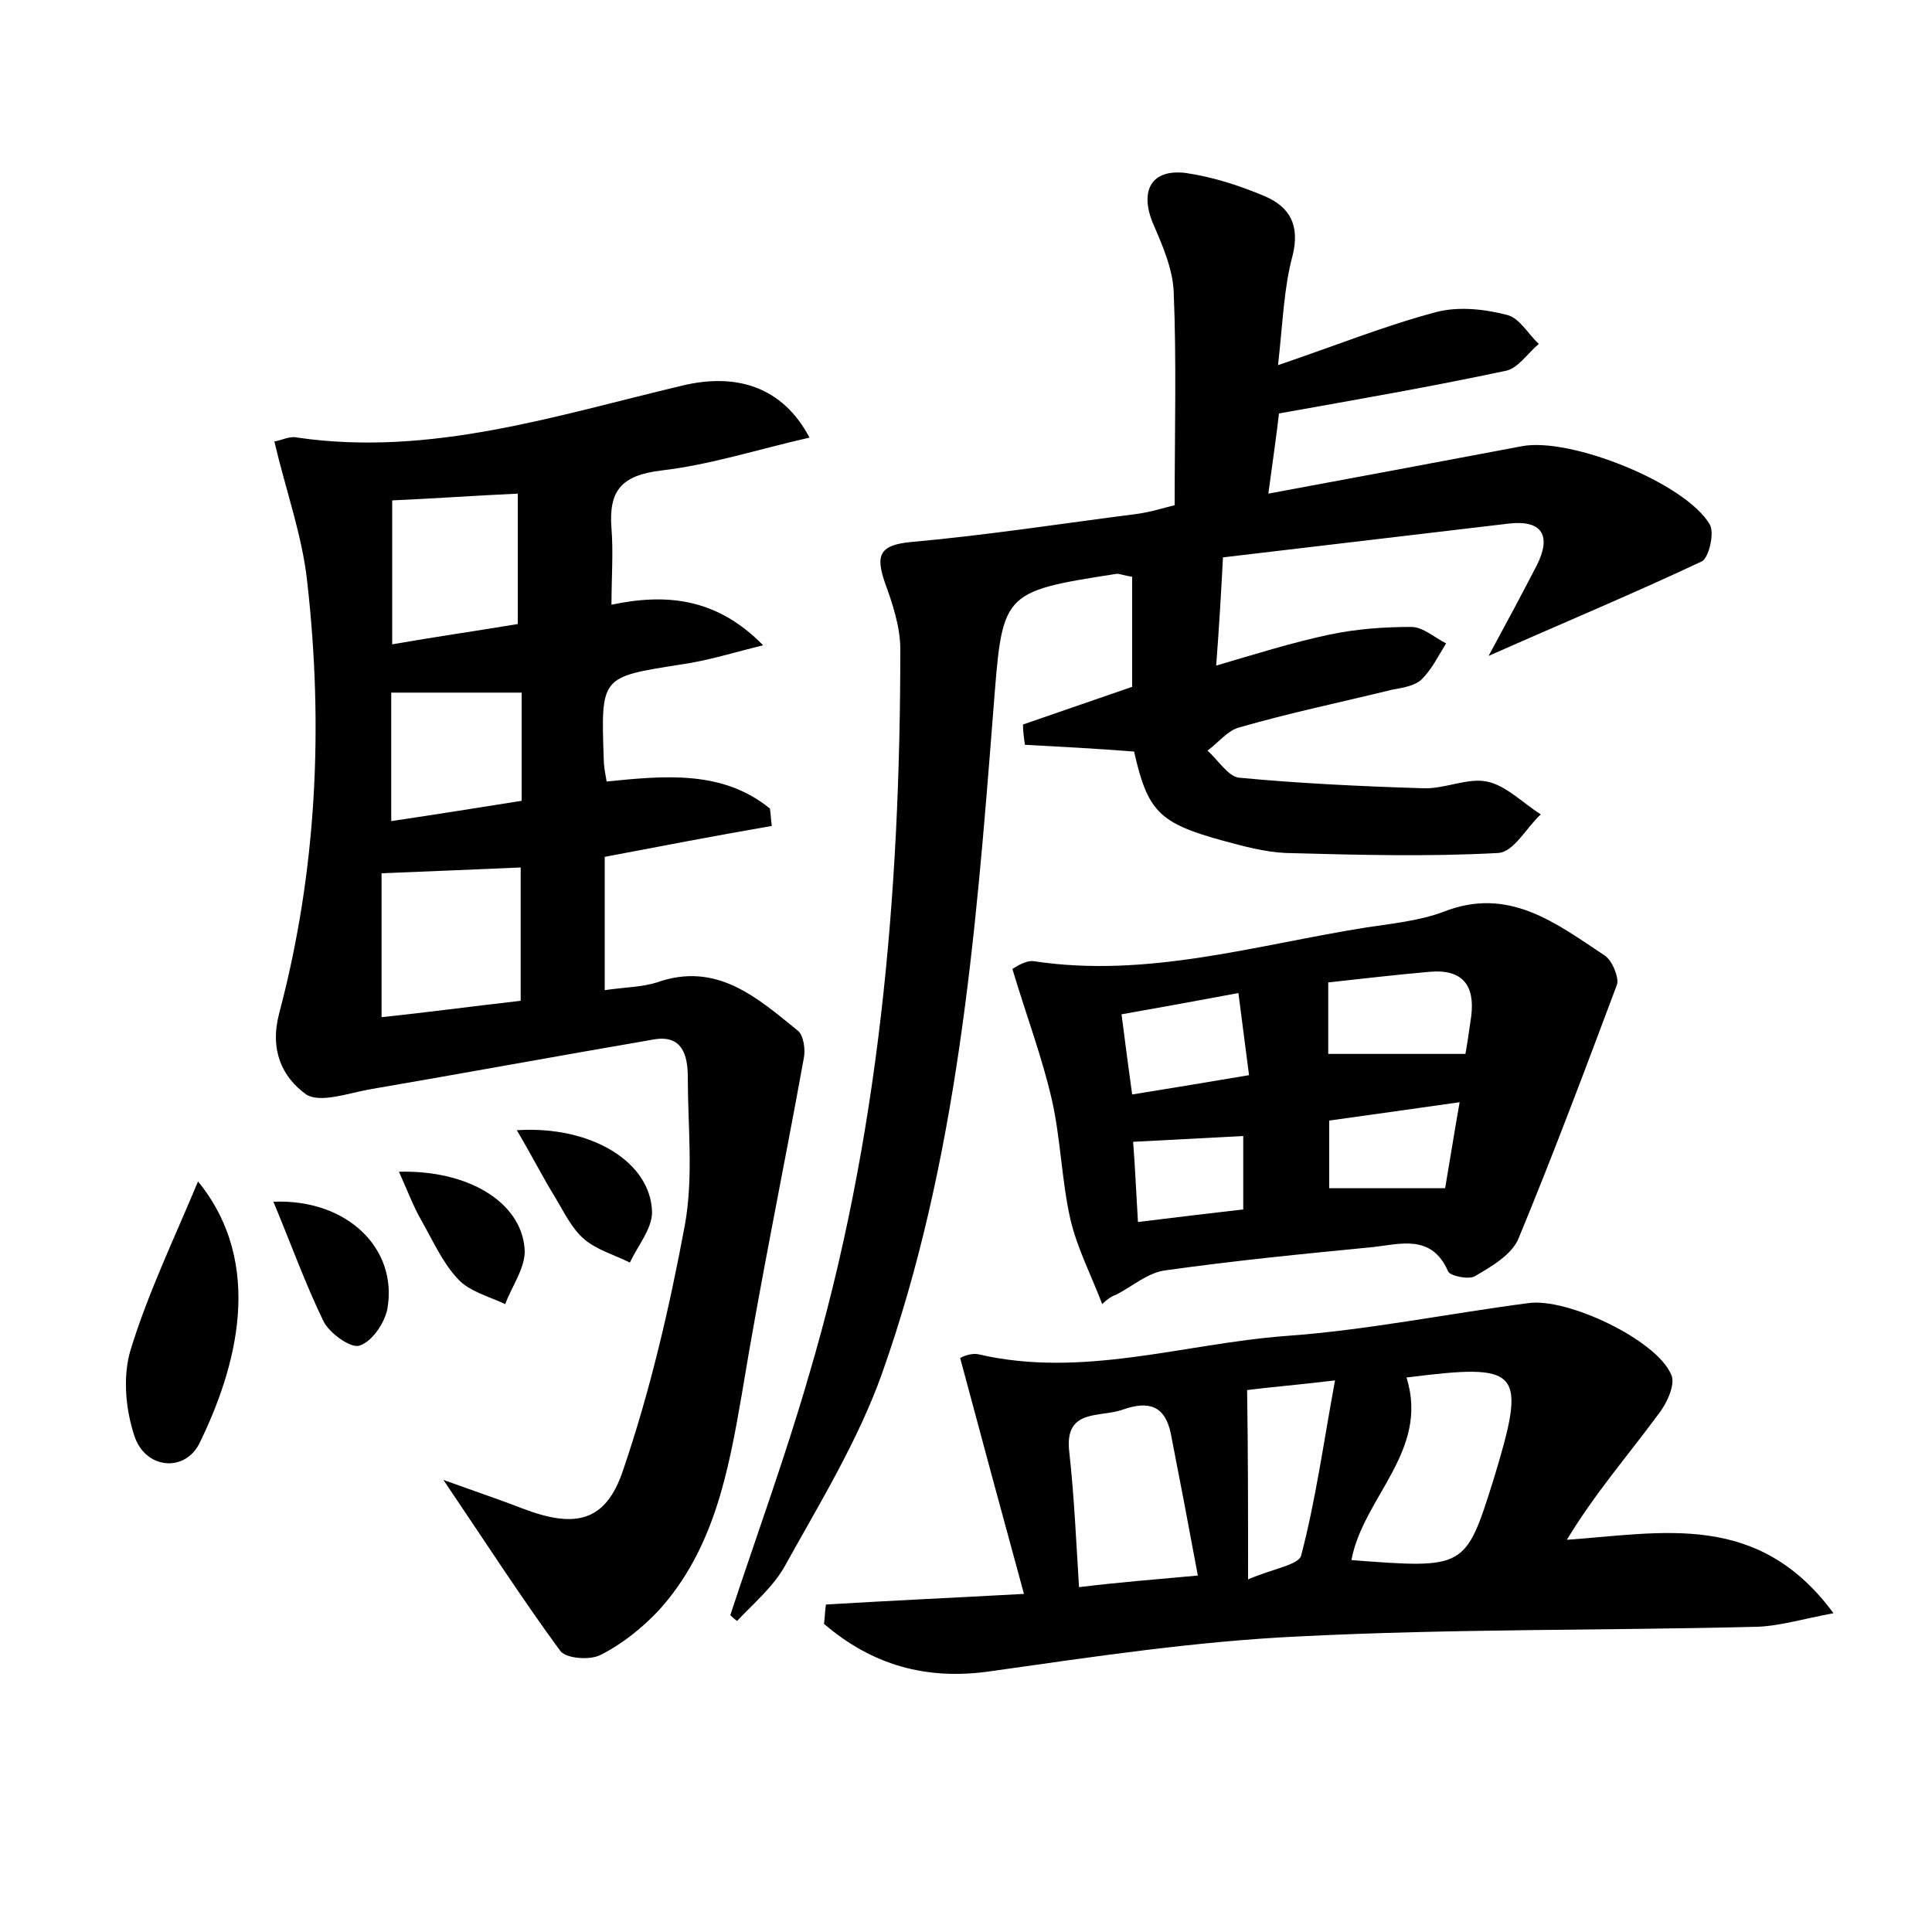 <?xml version="1.0" encoding="utf-8"?>
<!-- Generator: Adobe Illustrator 22.0.0, SVG Export Plug-In . SVG Version: 6.00 Build 0)  -->
<svg version="1.1" id="图层_1" xmlns="http://www.w3.org/2000/svg" xmlns:xlink="http://www.w3.org/1999/xlink" x="0px" y="0px"
	 viewBox="0 0 200 200" style="enable-background:new 0 0 200 200;" xml:space="preserve">
<style type="text/css">
	.st1{fill:#010000;}
	.st4{fill:#fbfafc;}
</style>
<g>
	
	<path d="M75.6,167.2c2.7-8.2,5.7-16.4,8.1-24.7c7.3-24.6,9.5-49.8,9.5-75.3c0-2.3-0.8-4.7-1.6-6.9c-1-2.9-0.5-3.9,2.8-4.2
		c7.8-0.7,15.5-1.9,23.3-2.9c1.5-0.2,3-0.7,3.9-0.9c0-7.7,0.2-14.9-0.1-22.1c-0.1-2.4-1.2-4.9-2.2-7.2c-1.3-3.3-0.1-5.5,3.4-5.1
		c2.8,0.4,5.6,1.3,8.2,2.4c2.6,1.1,3.7,3,2.9,6.2c-0.9,3.3-1,6.9-1.5,11.3c5.9-2,11.1-4.1,16.4-5.5c2.3-0.6,5-0.3,7.3,0.3
		c1.3,0.3,2.2,2,3.3,3c-1.2,1-2.2,2.6-3.5,2.8c-7.5,1.6-15,2.9-23.4,4.4c-0.2,1.8-0.6,4.6-1.1,8.3c9.2-1.7,17.7-3.3,26.2-4.9
		c5-1,17,3.8,19.5,8.1c0.5,0.9-0.1,3.4-0.8,3.8c-7,3.3-14.2,6.3-22.1,9.8c1.9-3.5,3.5-6.5,5-9.4c1.5-3,0.6-4.7-2.9-4.3
		c-10.1,1.2-20.3,2.4-29.6,3.5c-0.2,3.9-0.4,7.2-0.7,11.2c4.1-1.2,7.9-2.4,11.7-3.2c2.8-0.6,5.7-0.8,8.5-0.8c1.2,0,2.4,1.1,3.6,1.7
		c-0.8,1.3-1.5,2.7-2.5,3.7c-0.7,0.7-2,0.9-3.1,1.1c-5.3,1.3-10.6,2.4-15.8,3.9c-1.2,0.3-2.2,1.6-3.3,2.4c1.1,1,2.1,2.6,3.2,2.8
		c6.3,0.6,12.7,0.9,19.1,1.1c2.2,0.1,4.6-1.1,6.6-0.7c2,0.4,3.7,2.2,5.6,3.4c-1.5,1.4-2.8,3.9-4.4,4c-7.3,0.4-14.6,0.2-22,0
		c-2.2-0.1-4.4-0.7-6.6-1.3c-6.5-1.8-7.7-3-9.1-9.2c-3.8-0.3-7.6-0.5-11.3-0.7c-0.1-0.7-0.2-1.4-0.2-2.1c3.8-1.3,7.5-2.6,11.3-3.9
		c0-3.8,0-7.6,0-11.4c-0.8-0.1-1.2-0.3-1.6-0.3c-12.2,1.9-11.8,1.9-12.8,14.5c-1.8,23.1-3.7,46.3-11.5,68.3c-2.5,7-6.5,13.5-10.1,20
		c-1.2,2.1-3.2,3.8-4.9,5.6C75.9,167.5,75.7,167.3,75.6,167.2z"/>
	<path d="M28.4,45.7c0.7-0.1,1.6-0.6,2.4-0.4c13.8,2,26.8-2.3,39.9-5.4c5.5-1.3,10.3,0.1,13.1,5.4c-5.3,1.2-10.2,2.8-15.3,3.4
		c-4.2,0.5-5.5,2.1-5.2,6c0.2,2.5,0,5.1,0,7.9c5.7-1.2,10.9-0.7,15.7,4.2c-2.9,0.7-5.7,1.6-8.6,2c-8.2,1.3-8.2,1.2-7.9,9.8
		c0,0.6,0.1,1.2,0.3,2.3c6-0.6,12-1.2,16.9,2.8c0.1,0.6,0.1,1.2,0.2,1.8c-5.8,1-11.5,2.1-17.3,3.2c0,4.6,0,9,0,13.8
		c2-0.3,3.8-0.3,5.4-0.8c6.2-2.2,10.4,1.6,14.6,5c0.6,0.5,0.8,2,0.6,2.9c-2.1,11.6-4.5,23.1-6.4,34.7c-1.4,8.1-2.9,16.1-8.6,22.4
		c-1.7,1.8-3.8,3.5-6,4.6c-1.1,0.6-3.6,0.4-4.2-0.4c-3.9-5.3-7.5-10.9-12.1-17.7c3.6,1.3,6,2.1,8.3,3c5.3,2,8.5,1.4,10.3-4
		c2.8-8.2,4.8-16.8,6.4-25.4c0.9-5,0.3-10.2,0.3-15.3c0-2.3-0.6-4.4-3.5-3.9c-9.9,1.7-19.7,3.5-29.6,5.2c-2.1,0.4-5,1.4-6.4,0.5
		c-2.5-1.8-3.8-4.6-2.8-8.4c3.9-14.7,4.6-29.7,2.9-44.7C31.3,55.5,29.6,50.8,28.4,45.7z M53.9,103.6c0-4.9,0-9.3,0-13.8
		c-4.7,0.2-9.3,0.4-14.4,0.6c0,4.6,0,9.5,0,14.9C44.2,104.8,48.7,104.2,53.9,103.6z M40.6,51.8c0,5.2,0,9.9,0,14.9
		c4.6-0.8,8.8-1.4,13-2.1c0-4.7,0-8.9,0-13.5C49.2,51.3,45.1,51.6,40.6,51.8z M40.5,71.7c0,4.4,0,8.6,0,13.3
		c4.7-0.7,9.1-1.4,13.5-2.1c0-4.1,0-7.7,0-11.2C49.5,71.7,45.3,71.7,40.5,71.7z"/>
	<path d="M85.5,166.1c6.6-0.4,13.2-0.7,20.5-1.1c-2.3-8.4-4.4-16.2-6.6-24.4c-0.1,0,1-0.6,1.9-0.4c10.8,2.5,21.2-1.1,31.8-1.9
		c8.4-0.6,16.7-2.3,25.1-3.4c4-0.6,13.3,3.8,14.8,7.4c0.5,1-0.5,3.1-1.4,4.2c-3.1,4.2-6.5,8.1-9.4,12.9c9.9-0.7,19.8-3,27.6,7.6
		c-3.2,0.6-5.5,1.3-7.8,1.4c-15.8,0.4-31.7,0.2-47.5,1c-10.7,0.5-21.3,2.1-31.9,3.6c-6.8,1-12.4-0.7-17.3-4.9
		C85.4,167.4,85.4,166.7,85.5,166.1z M145.6,142.6c2.4,7.6-4.5,12.4-5.7,18.9c11.8,0.9,11.8,0.9,14.7-8.3
		C158.1,141.7,157.5,141.1,145.6,142.6z M124,163.1c-1-5.4-1.9-10.1-2.8-14.7c-0.6-2.9-2.3-3.4-4.9-2.5c-2.4,0.9-6.2-0.2-5.6,4.5
		c0.5,4.5,0.7,9.1,1,13.9C115.8,163.8,119.6,163.5,124,163.1z M129.2,163.5c2.5-1.1,5.3-1.5,5.5-2.5c1.5-5.7,2.3-11.6,3.5-18.1
		c-4.2,0.5-6.8,0.7-9.1,1C129.2,150.3,129.2,156.1,129.2,163.5z"/>
	<path d="M114.1,135c-1.1-2.9-2.6-5.8-3.3-8.8c-0.9-4-1-8.3-1.9-12.3c-1-4.4-2.6-8.6-4.1-13.6c0.1,0,1.2-0.9,2.2-0.8
		c11.8,1.8,23.1-1.7,34.5-3.5c2.7-0.4,5.5-0.7,7.9-1.6c6.8-2.7,11.7,1.2,16.7,4.5c0.8,0.5,1.5,2.3,1.3,3
		c-3.3,8.8-6.6,17.6-10.2,26.3c-0.7,1.7-2.8,2.9-4.5,3.9c-0.6,0.4-2.6,0-2.8-0.5c-1.7-3.9-5-2.8-7.8-2.5c-7.2,0.7-14.3,1.4-21.4,2.4
		c-1.8,0.2-3.4,1.6-5.1,2.5C115,134.2,114.5,134.6,114.1,135z M137.5,109.1c5,0,9.5,0,14.2,0c0.2-1.1,0.4-2.5,0.6-3.9
		c0.4-3.2-0.9-4.9-4.3-4.6c-3.4,0.3-6.9,0.7-10.5,1.1C137.5,104.5,137.5,106.8,137.5,109.1z M117.2,113.3c4.3-0.7,8-1.3,12.1-2
		c-0.4-3-0.7-5.5-1.1-8.5c-4.3,0.8-8.1,1.5-12.1,2.2C116.5,108.1,116.8,110.4,117.2,113.3z M149.6,123c0.5-2.9,0.9-5.5,1.5-8.9
		c-4.9,0.7-9.2,1.3-13.5,1.9c0,2.7,0,4.9,0,7C141.6,123,145.4,123,149.6,123z M117.8,126.5c4.1-0.5,7.4-0.9,10.9-1.3
		c0-3,0-5.3,0-7.6c-3.9,0.2-7.5,0.4-11.4,0.6C117.5,120.7,117.6,123.2,117.8,126.5z"/>
	<path d="M20.5,122.3c7,8.6,3.9,19.4,0.2,27c-1.5,3.2-5.7,2.8-6.8-0.7c-0.9-2.7-1.2-6.1-0.4-8.8C15.3,133.9,18,128.3,20.5,122.3z"/>
	<path d="M53.5,117c7.7-0.5,13.9,3.3,14,8.5c0,1.7-1.5,3.5-2.3,5.2c-1.6-0.8-3.4-1.3-4.7-2.4c-1.3-1.1-2.1-2.8-3-4.3
		C56.2,121.9,55.1,119.7,53.5,117z"/>
	<path d="M28.3,124.4c7.7-0.3,12.9,4.9,11.8,11.1c-0.3,1.5-1.6,3.4-2.9,3.8c-0.9,0.3-3.1-1.3-3.7-2.5
		C31.6,132.9,30.1,128.7,28.3,124.4z"/>
	<path d="M41.3,121.3c7.1-0.2,12.6,3.1,13,7.9c0.2,1.9-1.3,3.9-2,5.8c-1.7-0.8-3.7-1.3-4.9-2.6c-1.6-1.7-2.6-4-3.8-6.1
		C42.8,124.9,42.2,123.3,41.3,121.3z"/>
	
	
	
	
	
	
	
	
	
	
</g>
</svg>
